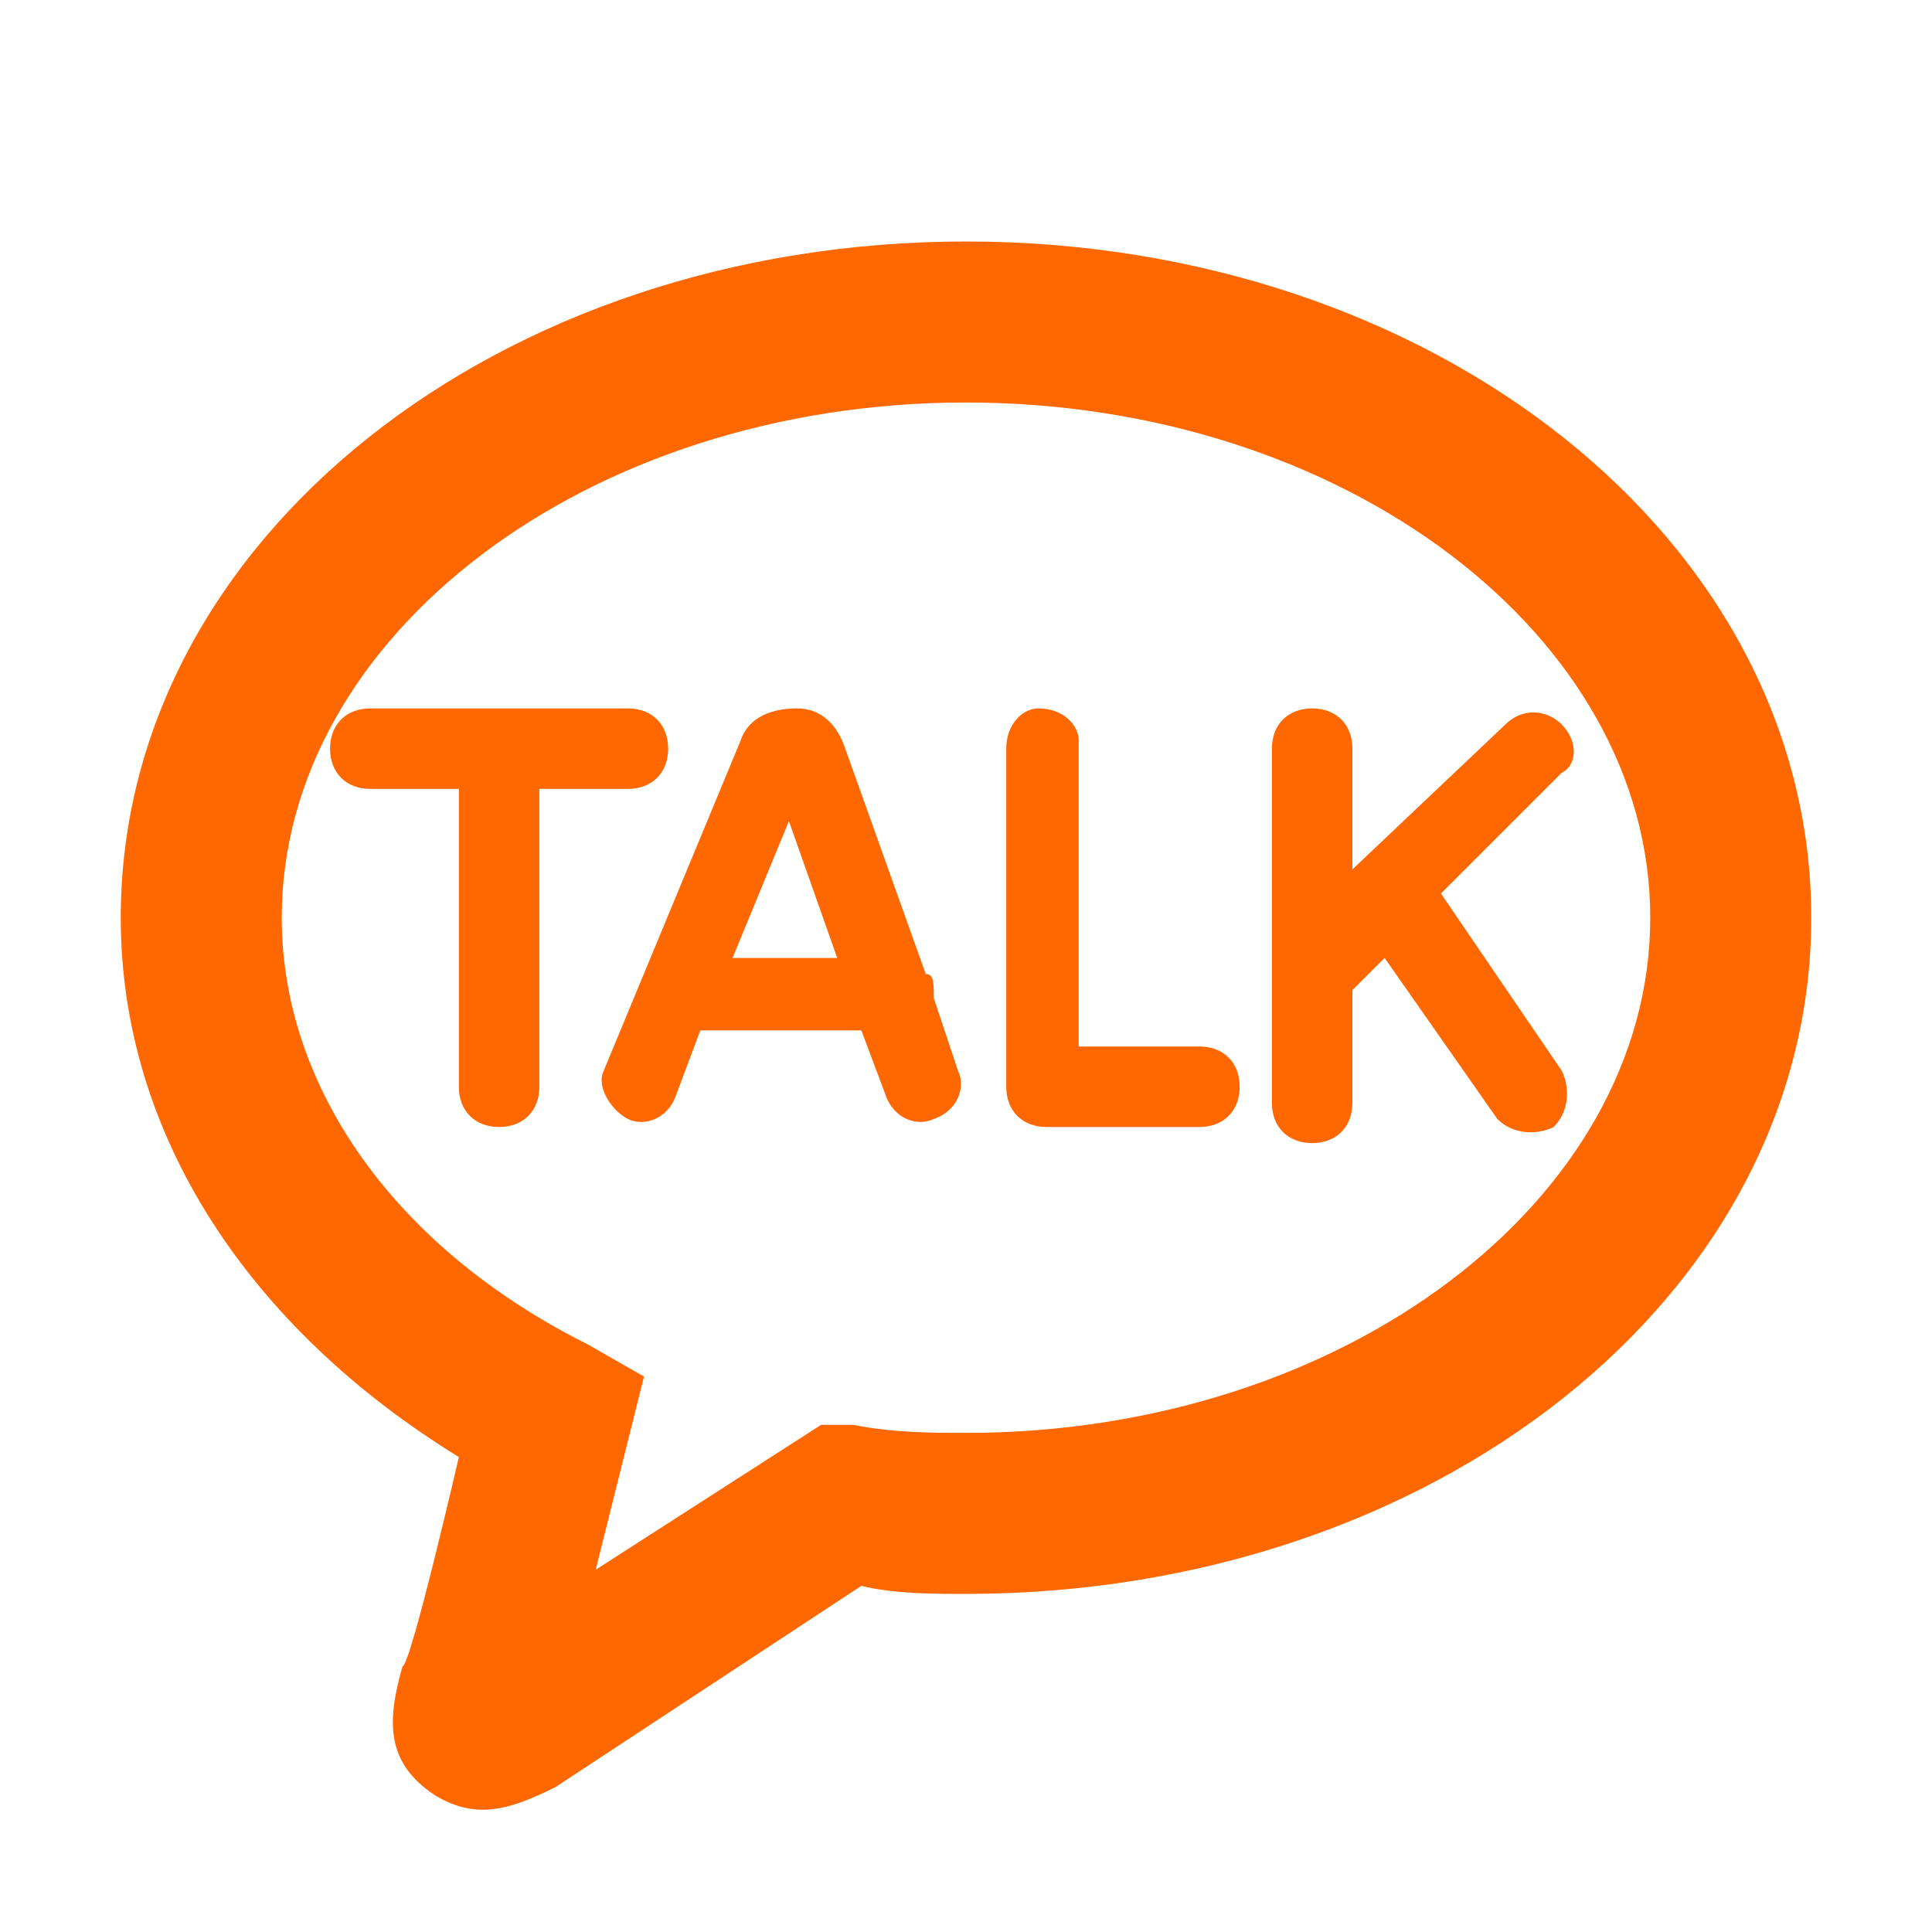 <?xml version="1.0" encoding="utf-8"?>
<!-- Generator: Adobe Illustrator 25.0.1, SVG Export Plug-In . SVG Version: 6.00 Build 0)  -->
<svg version="1.1" id="Layer_1" xmlns="http://www.w3.org/2000/svg" xmlns:xlink="http://www.w3.org/1999/xlink" x="0px" y="0px"
	 viewBox="0 0 24 24" style="enable-background:new 0 0 24 24;" xml:space="preserve">
<style type="text/css">
	.st0{fill:none;}
	.st1{fill:#FF6701;}
</style>
<g>
	<path class="st0" d="M0,0h24v24H0V0z"/>
	<path class="st1" d="M5.7,18.1c-2.6-1.6-4.2-4-4.2-6.7C1.5,6.7,6.2,3,12,3s10.5,3.7,10.5,8.4s-4.7,8.4-10.5,8.4
		c-0.4,0-0.9,0-1.3-0.1l-3.8,2.5c-0.6,0.3-1,0.4-1.5,0.1c-0.6-0.4-0.6-0.9-0.4-1.6C5.1,20.7,5.7,18.1,5.7,18.1z M3.5,11.4
		c0,2.1,1.4,4.1,3.8,5.3L8,17.1l-0.2,0.8l-0.4,1.6l2.8-1.8l0.4,0c0.5,0.1,1,0.1,1.4,0.1c4.7,0,8.5-2.9,8.5-6.4S16.7,5,12,5
		S3.5,7.9,3.5,11.4z M17.9,11.1l1.5,2.2c0.1,0.2,0.1,0.5-0.1,0.7c-0.2,0.1-0.5,0.1-0.7-0.1l-1.4-2l-0.4,0.4v1.4
		c0,0.3-0.2,0.5-0.5,0.5s-0.5-0.2-0.5-0.5v-1.4c0-0.1,0-0.1,0-0.2V9.3c0-0.3,0.2-0.5,0.5-0.5s0.5,0.2,0.5,0.5v1.5L18.7,9
		c0.2-0.2,0.5-0.2,0.7,0c0.2,0.2,0.2,0.5,0,0.6L17.9,11.1z M14.9,13c0.3,0,0.5,0.2,0.5,0.5s-0.2,0.5-0.5,0.5H13
		c-0.3,0-0.5-0.2-0.5-0.5V9.3c0-0.3,0.2-0.5,0.4-0.5c0.3,0,0.5,0.2,0.5,0.4c0,0,0,0,0,0V13H14.9z M9.1,11.9h1.3l-0.6-1.7
		C9.8,10.2,9.1,11.9,9.1,11.9z M11.6,12.4l0.3,0.9c0.1,0.2,0,0.5-0.3,0.6c-0.2,0.1-0.5,0-0.6-0.3c0,0,0,0,0,0l-0.3-0.8H8.7l-0.3,0.8
		C8.3,13.9,8,14,7.8,13.9c-0.2-0.1-0.4-0.4-0.3-0.6l0,0l1.7-4.1c0.1-0.3,0.4-0.4,0.7-0.4c0.3,0,0.5,0.2,0.6,0.5l1,2.8
		C11.6,12.1,11.6,12.2,11.6,12.4C11.6,12.4,11.6,12.4,11.6,12.4z M8.3,9.3c0,0.3-0.2,0.5-0.5,0.5H6.7v3.7c0,0.3-0.2,0.5-0.5,0.5
		c-0.3,0-0.5-0.2-0.5-0.5V9.8H4.6c-0.3,0-0.5-0.2-0.5-0.5s0.2-0.5,0.5-0.5l0,0h3.2C8.1,8.8,8.3,9,8.3,9.3z"/>
</g>
</svg>
